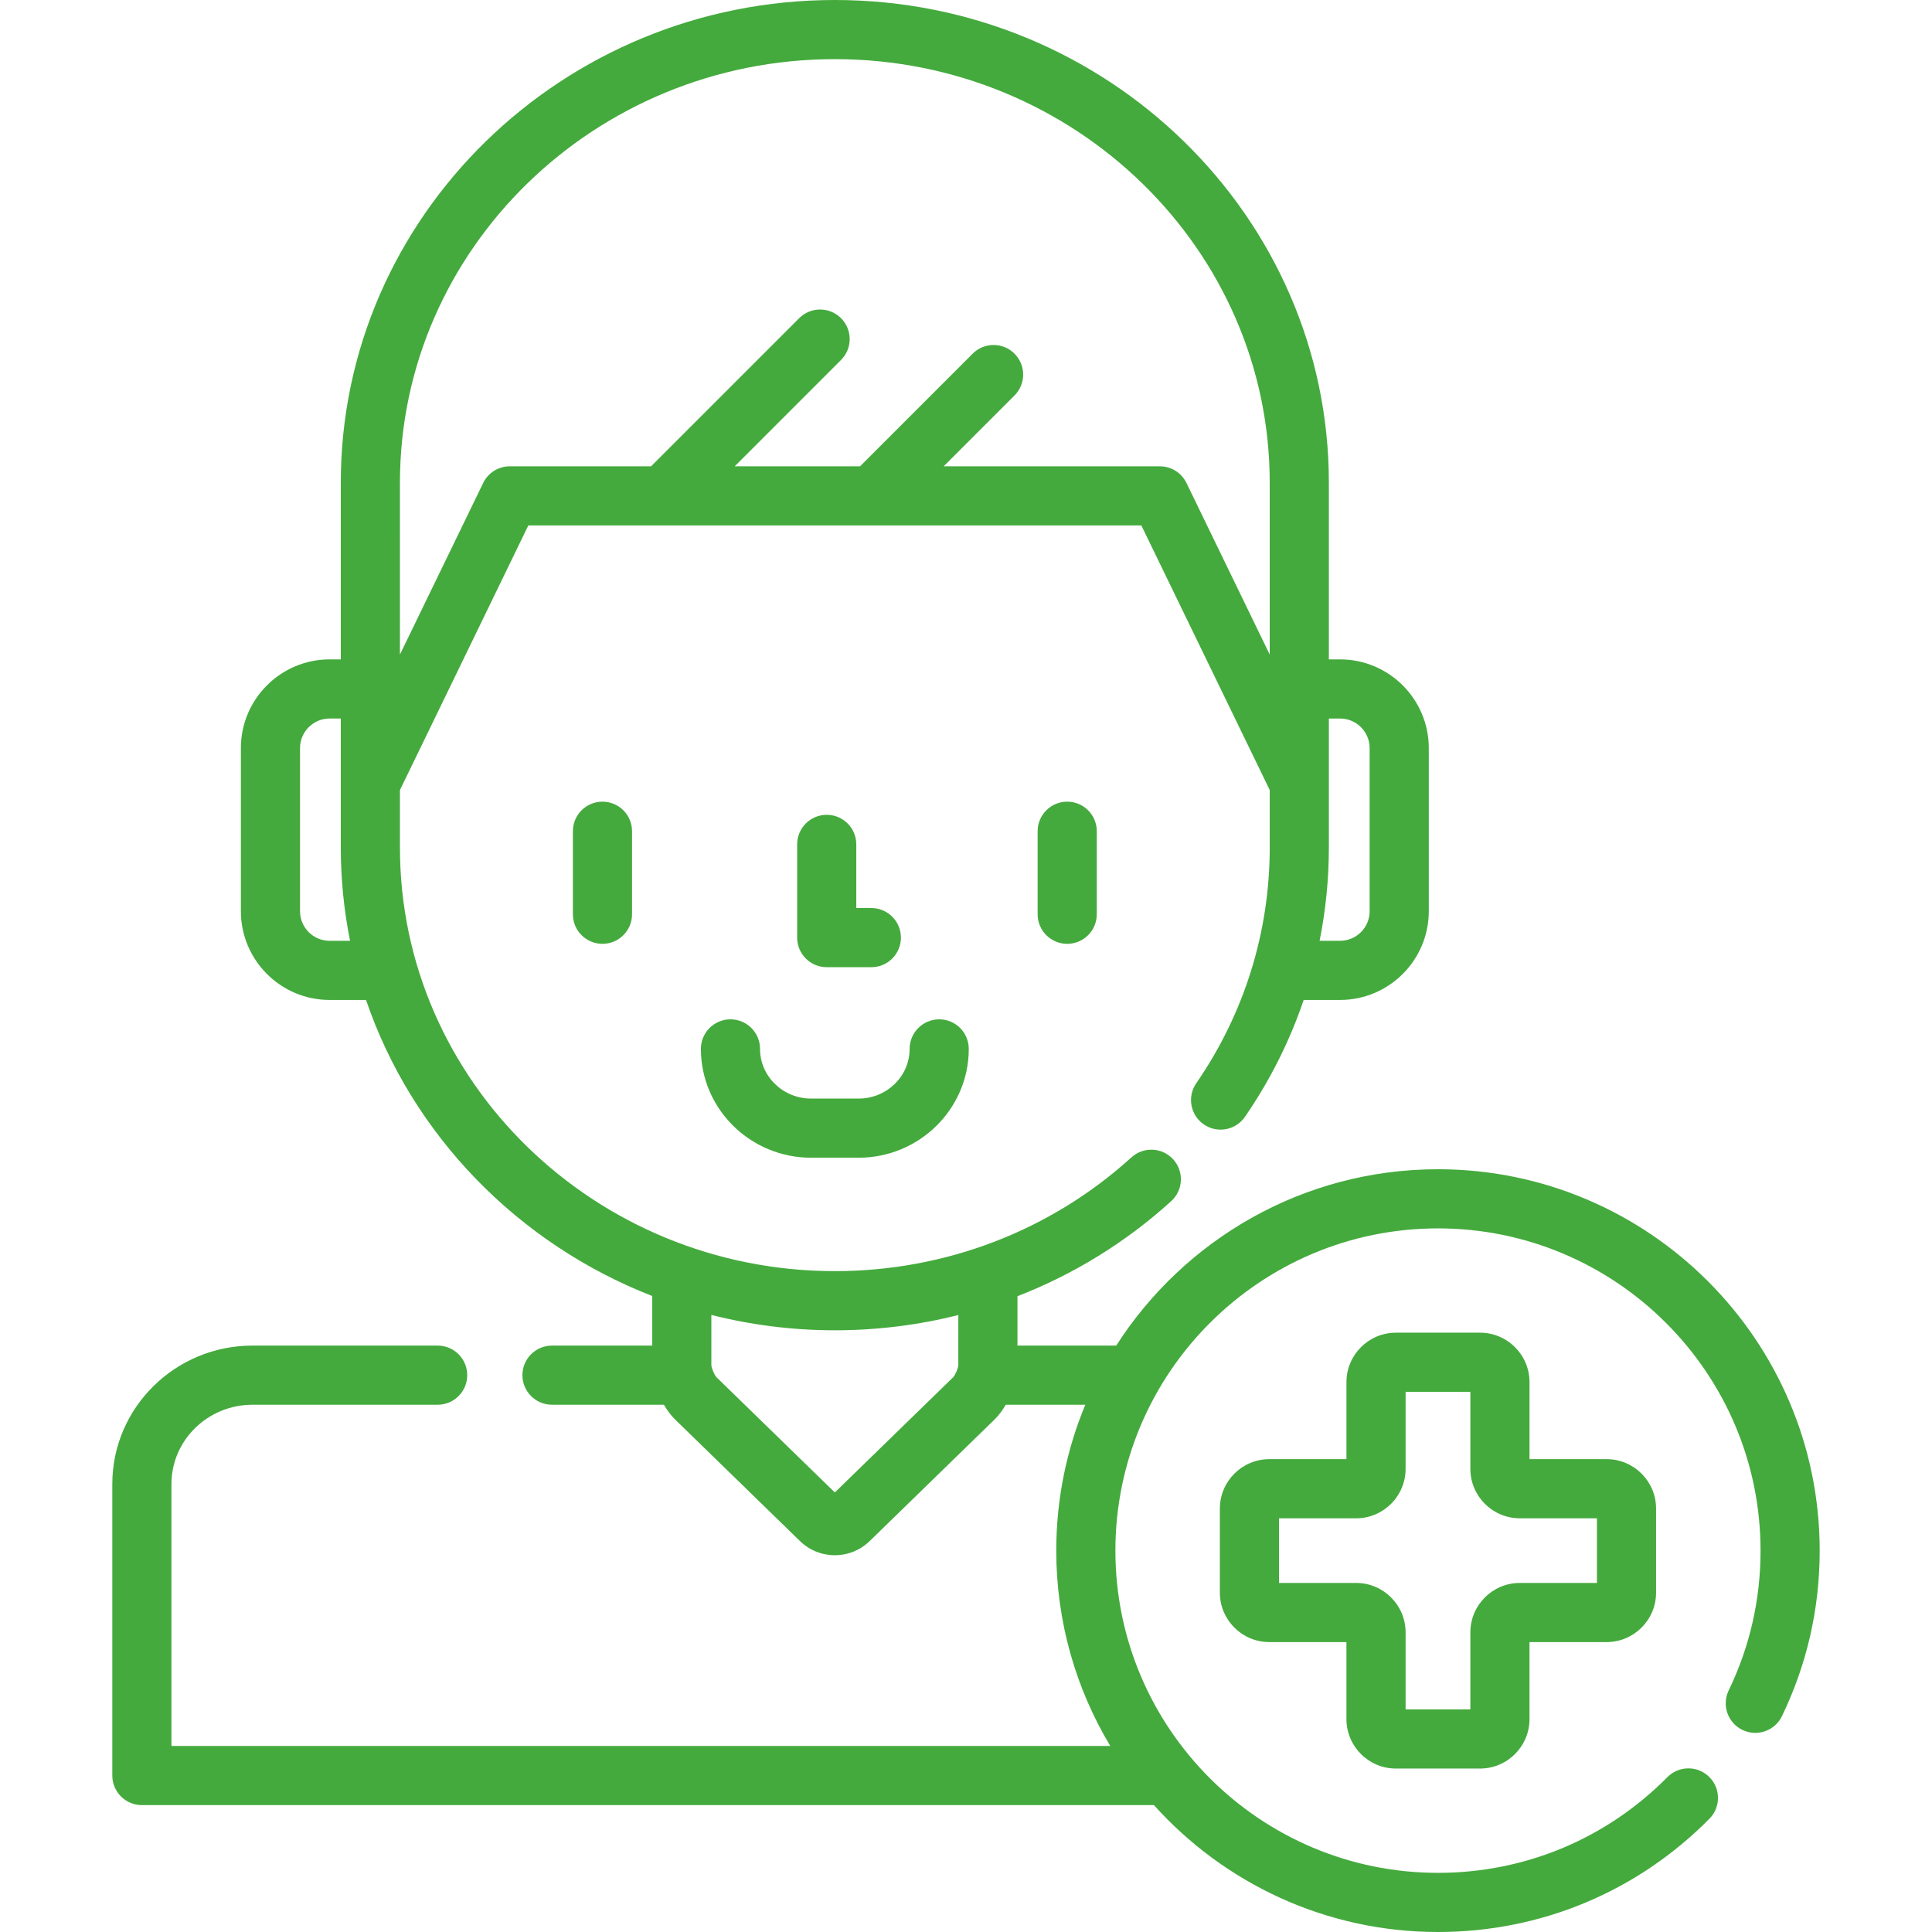 <?xml version="1.0" encoding="iso-8859-1"?>
<!-- Generator: Adobe Illustrator 19.0.0, SVG Export Plug-In . SVG Version: 6.00 Build 0)  -->
<svg xmlns="http://www.w3.org/2000/svg" xmlns:xlink="http://www.w3.org/1999/xlink" version="1.1" id="Layer_1" x="0px" y="0px" viewBox="0 0 512 512" style="enable-background:new 0 0 512 512;" xml:space="preserve" width="512px" height="512px">
<g>
	<g>
		<path d="M425.777,386.692h-20.442v-20.415c0-7.223-5.88-13.1-13.106-13.1h-22.3c-7.227,0-13.106,5.877-13.106,13.1v20.415H336.38    c-7.225,0-13.104,5.878-13.104,13.101v22.277c0,7.223,5.879,13.1,13.104,13.1h20.441v20.415c0,7.222,5.88,13.099,13.106,13.099    h22.3c7.227,0,13.106-5.877,13.106-13.099V435.17h20.442c7.224,0,13.102-5.876,13.102-13.1v-22.277    C438.879,392.569,433.001,386.692,425.777,386.692z M423.206,419.496h-20.441c-7.225,0-13.104,5.877-13.104,13.099v20.415h-17.166    v-20.415c0-7.222-5.878-13.099-13.102-13.099h-20.442v-17.132h20.442c7.224,0,13.102-5.875,13.102-13.098v-20.417h17.166v20.417    c0,7.222,5.879,13.098,13.104,13.098h20.441V419.496z" fill="#44aa3d"/>
	</g>
</g>
<g>
	<g>
		<path d="M381.079,309.861c-35.777,0-67.275,18.654-85.266,46.735h-26.175v-13.087c14.912-5.794,28.728-14.277,40.742-25.193    c3.204-2.91,3.441-7.866,0.531-11.07c-2.911-3.205-7.867-3.443-11.071-0.531c-21.399,19.442-49.314,30.149-78.599,30.149    c-63.55,0-115.252-50.346-115.252-112.23v-15.261l34.021-70.123h162.46l34.021,70.121v15.263c0,22.364-6.734,43.958-19.475,62.446    c-2.456,3.564-1.558,8.444,2.006,10.9c3.564,2.457,8.445,1.557,10.9-2.006c6.66-9.665,11.865-20.081,15.57-30.978h9.641    c12.964,0,23.51-10.547,23.51-23.51v-43.232c0-12.963-10.546-23.51-23.51-23.51h-2.97v-46.84C352.162,57.377,293.431,0,221.24,0    S90.316,57.377,90.316,127.904v46.84h-2.968c-12.964,0-23.51,10.547-23.51,23.51v43.232c0,12.963,10.546,23.51,23.51,23.51h9.652    c12.209,35.773,40.193,64.549,75.841,78.458v13.142h-26.556c-4.328,0-7.837,3.508-7.837,7.837c0,4.329,3.509,7.837,7.837,7.837    h29.653c0.874,1.485,1.882,2.848,3.016,3.952l33.077,32.202c2.467,2.402,5.738,3.725,9.21,3.725c3.473,0,6.745-1.324,9.211-3.726    l33.075-32.202c1.134-1.104,2.141-2.467,3.015-3.951h21.077c-4.956,11.916-7.699,24.973-7.699,38.66    c0,18.911,5.23,36.62,14.313,51.773H45.436v-69.426c0-11.583,9.63-21.007,21.467-21.007h49.08c4.328,0,7.837-3.508,7.837-7.837    c0-4.329-3.509-7.837-7.837-7.837H66.904c-20.48,0-37.141,16.454-37.141,36.68v77.263c0,4.329,3.509,7.837,7.837,7.837h268.206    C324.341,499.001,351.218,512,381.08,512c27.237,0,52.786-10.659,71.938-30.015c3.045-3.076,3.019-8.038-0.059-11.082    c-3.077-3.046-8.038-3.019-11.083,0.058c-16.187,16.357-37.777,25.365-60.797,25.365c-47.138,0-85.488-38.309-85.488-85.397    c0-47.086,38.35-85.395,85.488-85.395c47.135,0,85.483,38.308,85.483,85.395c0,12.988-2.841,25.456-8.444,37.058    c-1.883,3.897-0.249,8.583,3.649,10.466c3.897,1.884,8.583,0.249,10.465-3.649c6.639-13.746,10.005-28.507,10.005-43.874    C482.237,355.201,436.857,309.861,381.079,309.861z M352.162,224.634v-17.063v-17.154h2.97c4.322,0,7.837,3.515,7.837,7.837    v43.232c0,4.322-3.515,7.837-7.837,7.837h-5.423C351.324,241.249,352.162,232.991,352.162,224.634z M87.348,249.322    c-4.322,0-7.837-3.515-7.837-7.837v-43.232c0-4.322,3.515-7.837,7.837-7.837h2.967l-0.001,34.217    c0,8.444,0.851,16.696,2.457,24.688H87.348z M105.989,127.904h0.001c0-61.883,51.701-112.23,115.25-112.23    c63.549,0,115.249,50.347,115.249,112.23v45.562l-22.062-45.473c-1.31-2.701-4.049-4.417-7.051-4.417h-57.292l18.77-18.77    c3.06-3.062,3.06-8.023,0-11.083c-3.061-3.06-8.023-3.06-11.082,0l-29.853,29.853h-33.213l28.174-28.174    c3.06-3.062,3.06-8.023,0-11.083c-3.061-3.059-8.023-3.059-11.082,0l-39.257,39.257h-37.439c-3.002,0-5.741,1.716-7.051,4.417    l-22.062,45.473V127.904z M253.965,361.731c-0.02,0.819-0.806,2.68-1.373,3.26l-31.351,30.524l-31.348-30.518    c-0.573-0.585-1.359-2.446-1.378-3.259v-13.264c10.466,2.642,21.428,4.066,32.726,4.066c11.156,0,22.137-1.379,32.724-4.041    V361.731z" fill="#44aa3d"/>
	</g>
</g>
<g>
	<g>
		<path d="M159.659,212.448c-4.328,0-7.837,3.509-7.837,7.837v22.003c0,4.329,3.509,7.837,7.837,7.837s7.837-3.508,7.837-7.837    v-22.003C167.496,215.955,163.987,212.448,159.659,212.448z" fill="#44aa3d"/>
	</g>
</g>
<g>
	<g>
		<path d="M282.82,212.448c-4.328,0-7.837,3.509-7.837,7.837v22.003c0,4.329,3.509,7.837,7.837,7.837    c4.328,0,7.837-3.508,7.837-7.837v-22.003C290.657,215.955,287.148,212.448,282.82,212.448z" fill="#44aa3d"/>
	</g>
</g>
<g>
	<g>
		<path d="M248.899,270.133c-4.328,0-7.837,3.508-7.837,7.837c0,7.259-6.073,13.165-13.537,13.165h-12.571    c-7.465,0-13.537-5.905-13.537-13.165c0-4.329-3.509-7.837-7.837-7.837c-4.328,0-7.837,3.508-7.837,7.837    c0,15.901,13.103,28.838,29.21,28.838h12.571c16.107,0,29.21-12.937,29.21-28.838    C256.736,273.641,253.227,270.133,248.899,270.133z" fill="#44aa3d"/>
	</g>
</g>
<g>
	<g>
		<path d="M230.918,240.642h-3.992v-16.871c0-4.328-3.509-7.837-7.837-7.837s-7.837,3.508-7.837,7.837v24.708    c0,4.329,3.509,7.837,7.837,7.837h11.828c4.328,0,7.837-3.508,7.837-7.837C238.754,244.15,235.246,240.642,230.918,240.642z" fill="#44aa3d"/>
	</g>
</g>
<g>
</g>
<g>
</g>
<g>
</g>
<g>
</g>
<g>
</g>
<g>
</g>
<g>
</g>
<g>
</g>
<g>
</g>
<g>
</g>
<g>
</g>
<g>
</g>
<g>
</g>
<g>
</g>
<g>
</g>
</svg>
